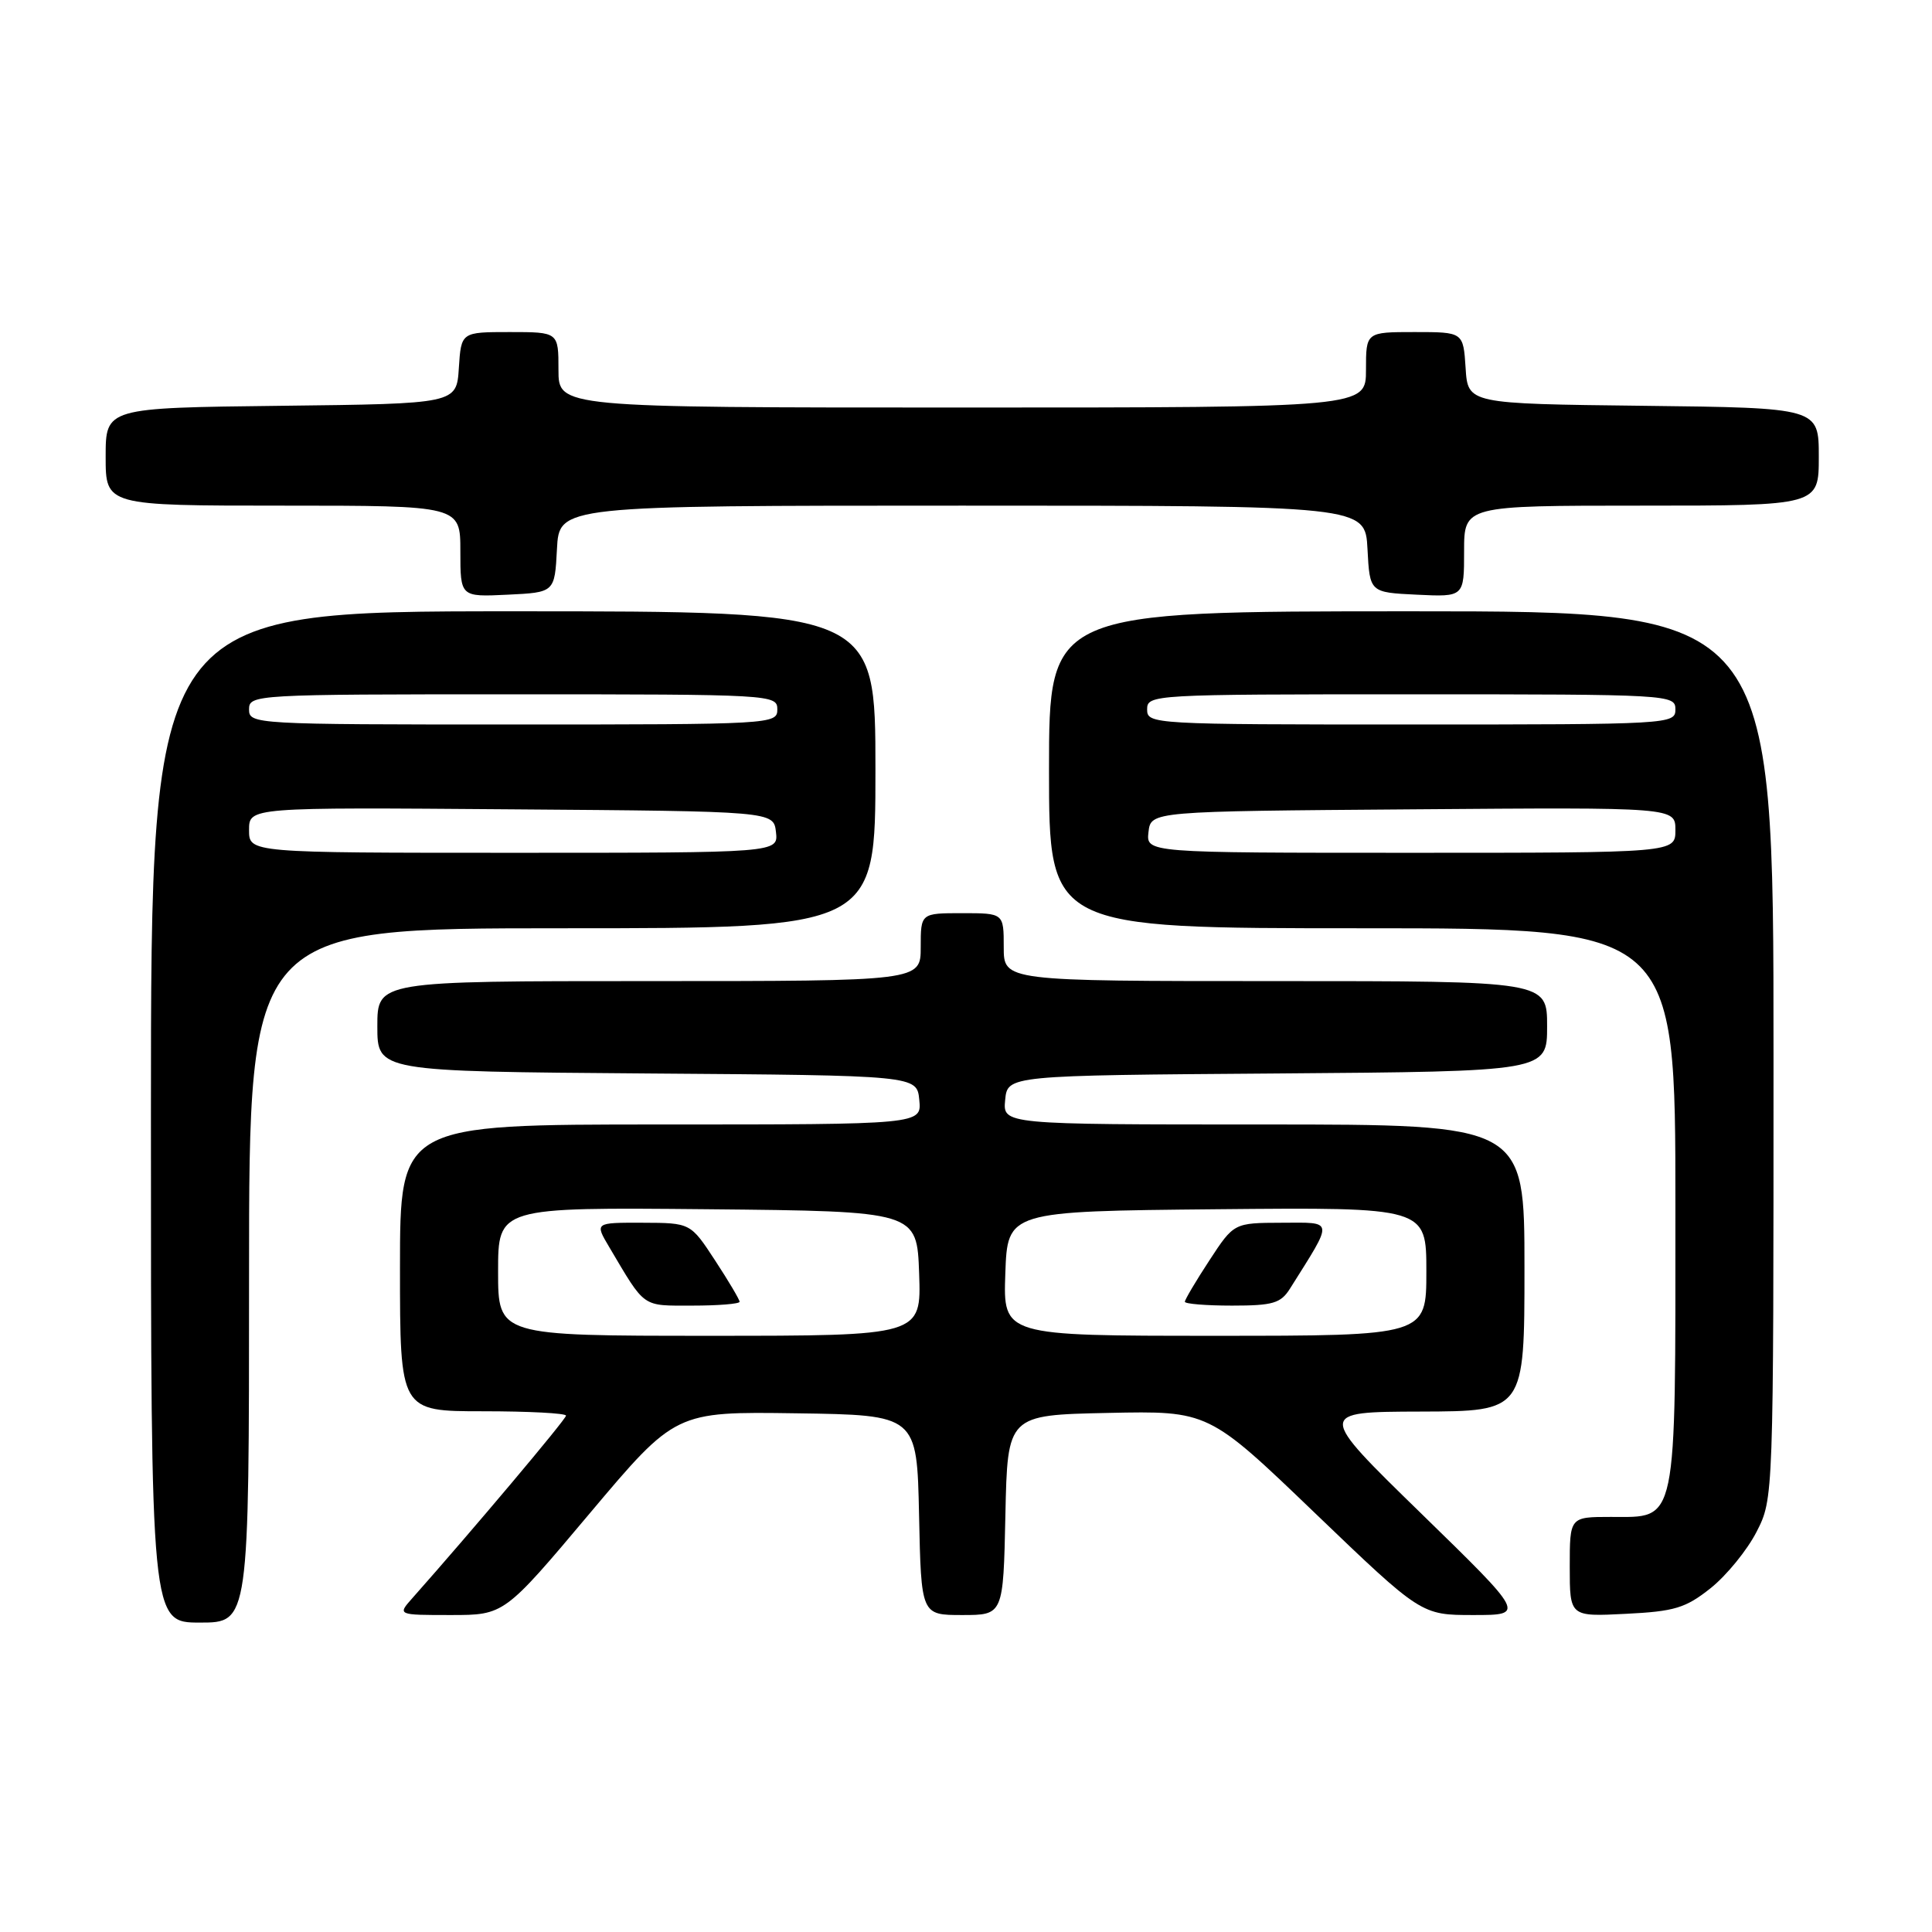 <?xml version="1.0" encoding="UTF-8" standalone="no"?>
<!DOCTYPE svg PUBLIC "-//W3C//DTD SVG 1.1//EN" "http://www.w3.org/Graphics/SVG/1.1/DTD/svg11.dtd" >
<svg xmlns="http://www.w3.org/2000/svg" xmlns:xlink="http://www.w3.org/1999/xlink" version="1.1" viewBox="0 0 256 256">
 <g >
 <path fill="currentColor"
d=" M 33.00 169.00 C 33.00 123.00 33.00 123.00 74.50 123.00 C 116.00 123.00 116.00 123.00 116.00 102.00 C 116.00 81.00 116.00 81.00 68.00 81.00 C 20.00 81.00 20.00 81.00 20.00 148.00 C 20.00 215.00 20.00 215.00 26.50 215.00 C 33.00 215.00 33.00 215.00 33.00 169.00 Z  M 78.15 200.52 C 89.50 187.04 89.50 187.04 105.50 187.27 C 121.50 187.50 121.50 187.50 121.78 200.75 C 122.06 214.00 122.06 214.00 127.50 214.00 C 132.94 214.00 132.94 214.00 133.22 200.75 C 133.50 187.50 133.50 187.50 146.81 187.22 C 160.13 186.94 160.13 186.94 174.22 200.47 C 188.32 214.00 188.32 214.00 195.22 214.00 C 202.12 214.00 202.12 214.00 188.31 200.54 C 174.50 187.08 174.50 187.08 188.25 187.04 C 202.00 187.00 202.00 187.00 202.00 168.00 C 202.00 149.00 202.00 149.00 167.44 149.00 C 132.87 149.00 132.87 149.00 133.19 145.75 C 133.50 142.50 133.50 142.50 169.25 142.24 C 205.00 141.97 205.00 141.97 205.00 135.99 C 205.00 130.00 205.00 130.00 169.00 130.00 C 133.00 130.00 133.00 130.00 133.00 125.50 C 133.00 121.00 133.00 121.00 127.50 121.00 C 122.00 121.00 122.00 121.00 122.00 125.50 C 122.00 130.00 122.00 130.00 86.00 130.00 C 50.00 130.00 50.00 130.00 50.00 135.99 C 50.00 141.97 50.00 141.97 85.75 142.24 C 121.50 142.50 121.50 142.50 121.81 145.75 C 122.13 149.00 122.13 149.00 87.56 149.00 C 53.00 149.00 53.00 149.00 53.00 168.00 C 53.00 187.00 53.00 187.00 64.00 187.00 C 70.05 187.00 75.00 187.26 75.00 187.58 C 75.00 188.06 62.57 202.82 54.65 211.75 C 52.65 214.00 52.65 214.00 59.73 214.00 C 66.81 214.00 66.81 214.00 78.15 200.52 Z  M 226.68 210.43 C 228.78 208.75 231.51 205.40 232.75 202.98 C 235.00 198.58 235.00 198.58 235.00 139.79 C 235.00 81.00 235.00 81.00 187.00 81.00 C 139.00 81.00 139.00 81.00 139.00 102.00 C 139.00 123.00 139.00 123.00 180.50 123.00 C 222.00 123.00 222.00 123.00 222.00 159.78 C 222.00 202.59 222.33 201.00 213.44 201.00 C 208.00 201.00 208.00 201.00 208.00 207.61 C 208.00 214.22 208.00 214.22 215.43 213.84 C 221.90 213.52 223.35 213.08 226.68 210.43 Z  M 73.80 72.75 C 74.10 67.00 74.10 67.00 127.50 67.00 C 180.90 67.00 180.90 67.00 181.20 72.75 C 181.50 78.50 181.50 78.50 187.75 78.80 C 194.00 79.10 194.00 79.10 194.00 73.05 C 194.00 67.00 194.00 67.00 217.50 67.00 C 241.00 67.00 241.00 67.00 241.00 60.52 C 241.00 54.04 241.00 54.04 217.75 53.77 C 194.50 53.50 194.50 53.50 194.20 48.75 C 193.89 44.00 193.89 44.00 187.45 44.00 C 181.00 44.00 181.00 44.00 181.00 49.00 C 181.00 54.00 181.00 54.00 127.50 54.00 C 74.00 54.00 74.00 54.00 74.00 49.00 C 74.00 44.00 74.00 44.00 67.55 44.00 C 61.11 44.00 61.11 44.00 60.80 48.75 C 60.50 53.50 60.50 53.50 37.25 53.77 C 14.00 54.04 14.00 54.04 14.00 60.52 C 14.00 67.00 14.00 67.00 37.50 67.00 C 61.00 67.00 61.00 67.00 61.00 73.05 C 61.00 79.10 61.00 79.10 67.25 78.80 C 73.50 78.50 73.50 78.50 73.80 72.75 Z  M 33.00 109.99 C 33.00 106.97 33.00 106.97 67.75 107.24 C 102.50 107.50 102.50 107.50 102.82 110.25 C 103.13 113.00 103.13 113.00 68.07 113.00 C 33.00 113.00 33.00 113.00 33.00 109.99 Z  M 33.00 94.00 C 33.00 92.04 33.67 92.00 68.00 92.00 C 102.33 92.00 103.00 92.04 103.00 94.00 C 103.00 95.96 102.33 96.00 68.00 96.00 C 33.67 96.00 33.00 95.96 33.00 94.00 Z  M 66.00 168.48 C 66.00 159.97 66.00 159.97 93.75 160.23 C 121.50 160.50 121.50 160.50 121.79 168.75 C 122.08 177.00 122.08 177.00 94.04 177.00 C 66.00 177.00 66.00 177.00 66.00 168.48 Z  M 98.00 172.49 C 98.00 172.21 96.54 169.74 94.75 167.01 C 91.50 162.04 91.50 162.04 85.15 162.02 C 78.80 162.00 78.80 162.00 80.73 165.25 C 85.56 173.40 84.99 173.00 91.74 173.00 C 95.18 173.00 98.00 172.77 98.00 172.49 Z  M 133.21 168.75 C 133.50 160.50 133.50 160.50 161.25 160.23 C 189.00 159.97 189.00 159.97 189.00 168.48 C 189.00 177.00 189.00 177.00 160.96 177.00 C 132.92 177.00 132.92 177.00 133.21 168.75 Z  M 170.93 170.75 C 176.77 161.46 176.84 162.00 169.85 162.02 C 163.50 162.04 163.50 162.04 160.25 167.01 C 158.46 169.74 157.00 172.21 157.00 172.49 C 157.00 172.77 159.82 173.00 163.26 173.00 C 168.67 173.00 169.71 172.69 170.93 170.75 Z  M 152.18 110.25 C 152.50 107.50 152.50 107.50 187.25 107.24 C 222.00 106.97 222.00 106.97 222.00 109.99 C 222.00 113.00 222.00 113.00 186.93 113.00 C 151.87 113.00 151.87 113.00 152.18 110.25 Z  M 152.00 94.00 C 152.00 92.04 152.67 92.00 187.00 92.00 C 221.33 92.00 222.00 92.04 222.00 94.00 C 222.00 95.96 221.33 96.00 187.00 96.00 C 152.67 96.00 152.00 95.96 152.00 94.00 Z "/>
</g>
</svg>